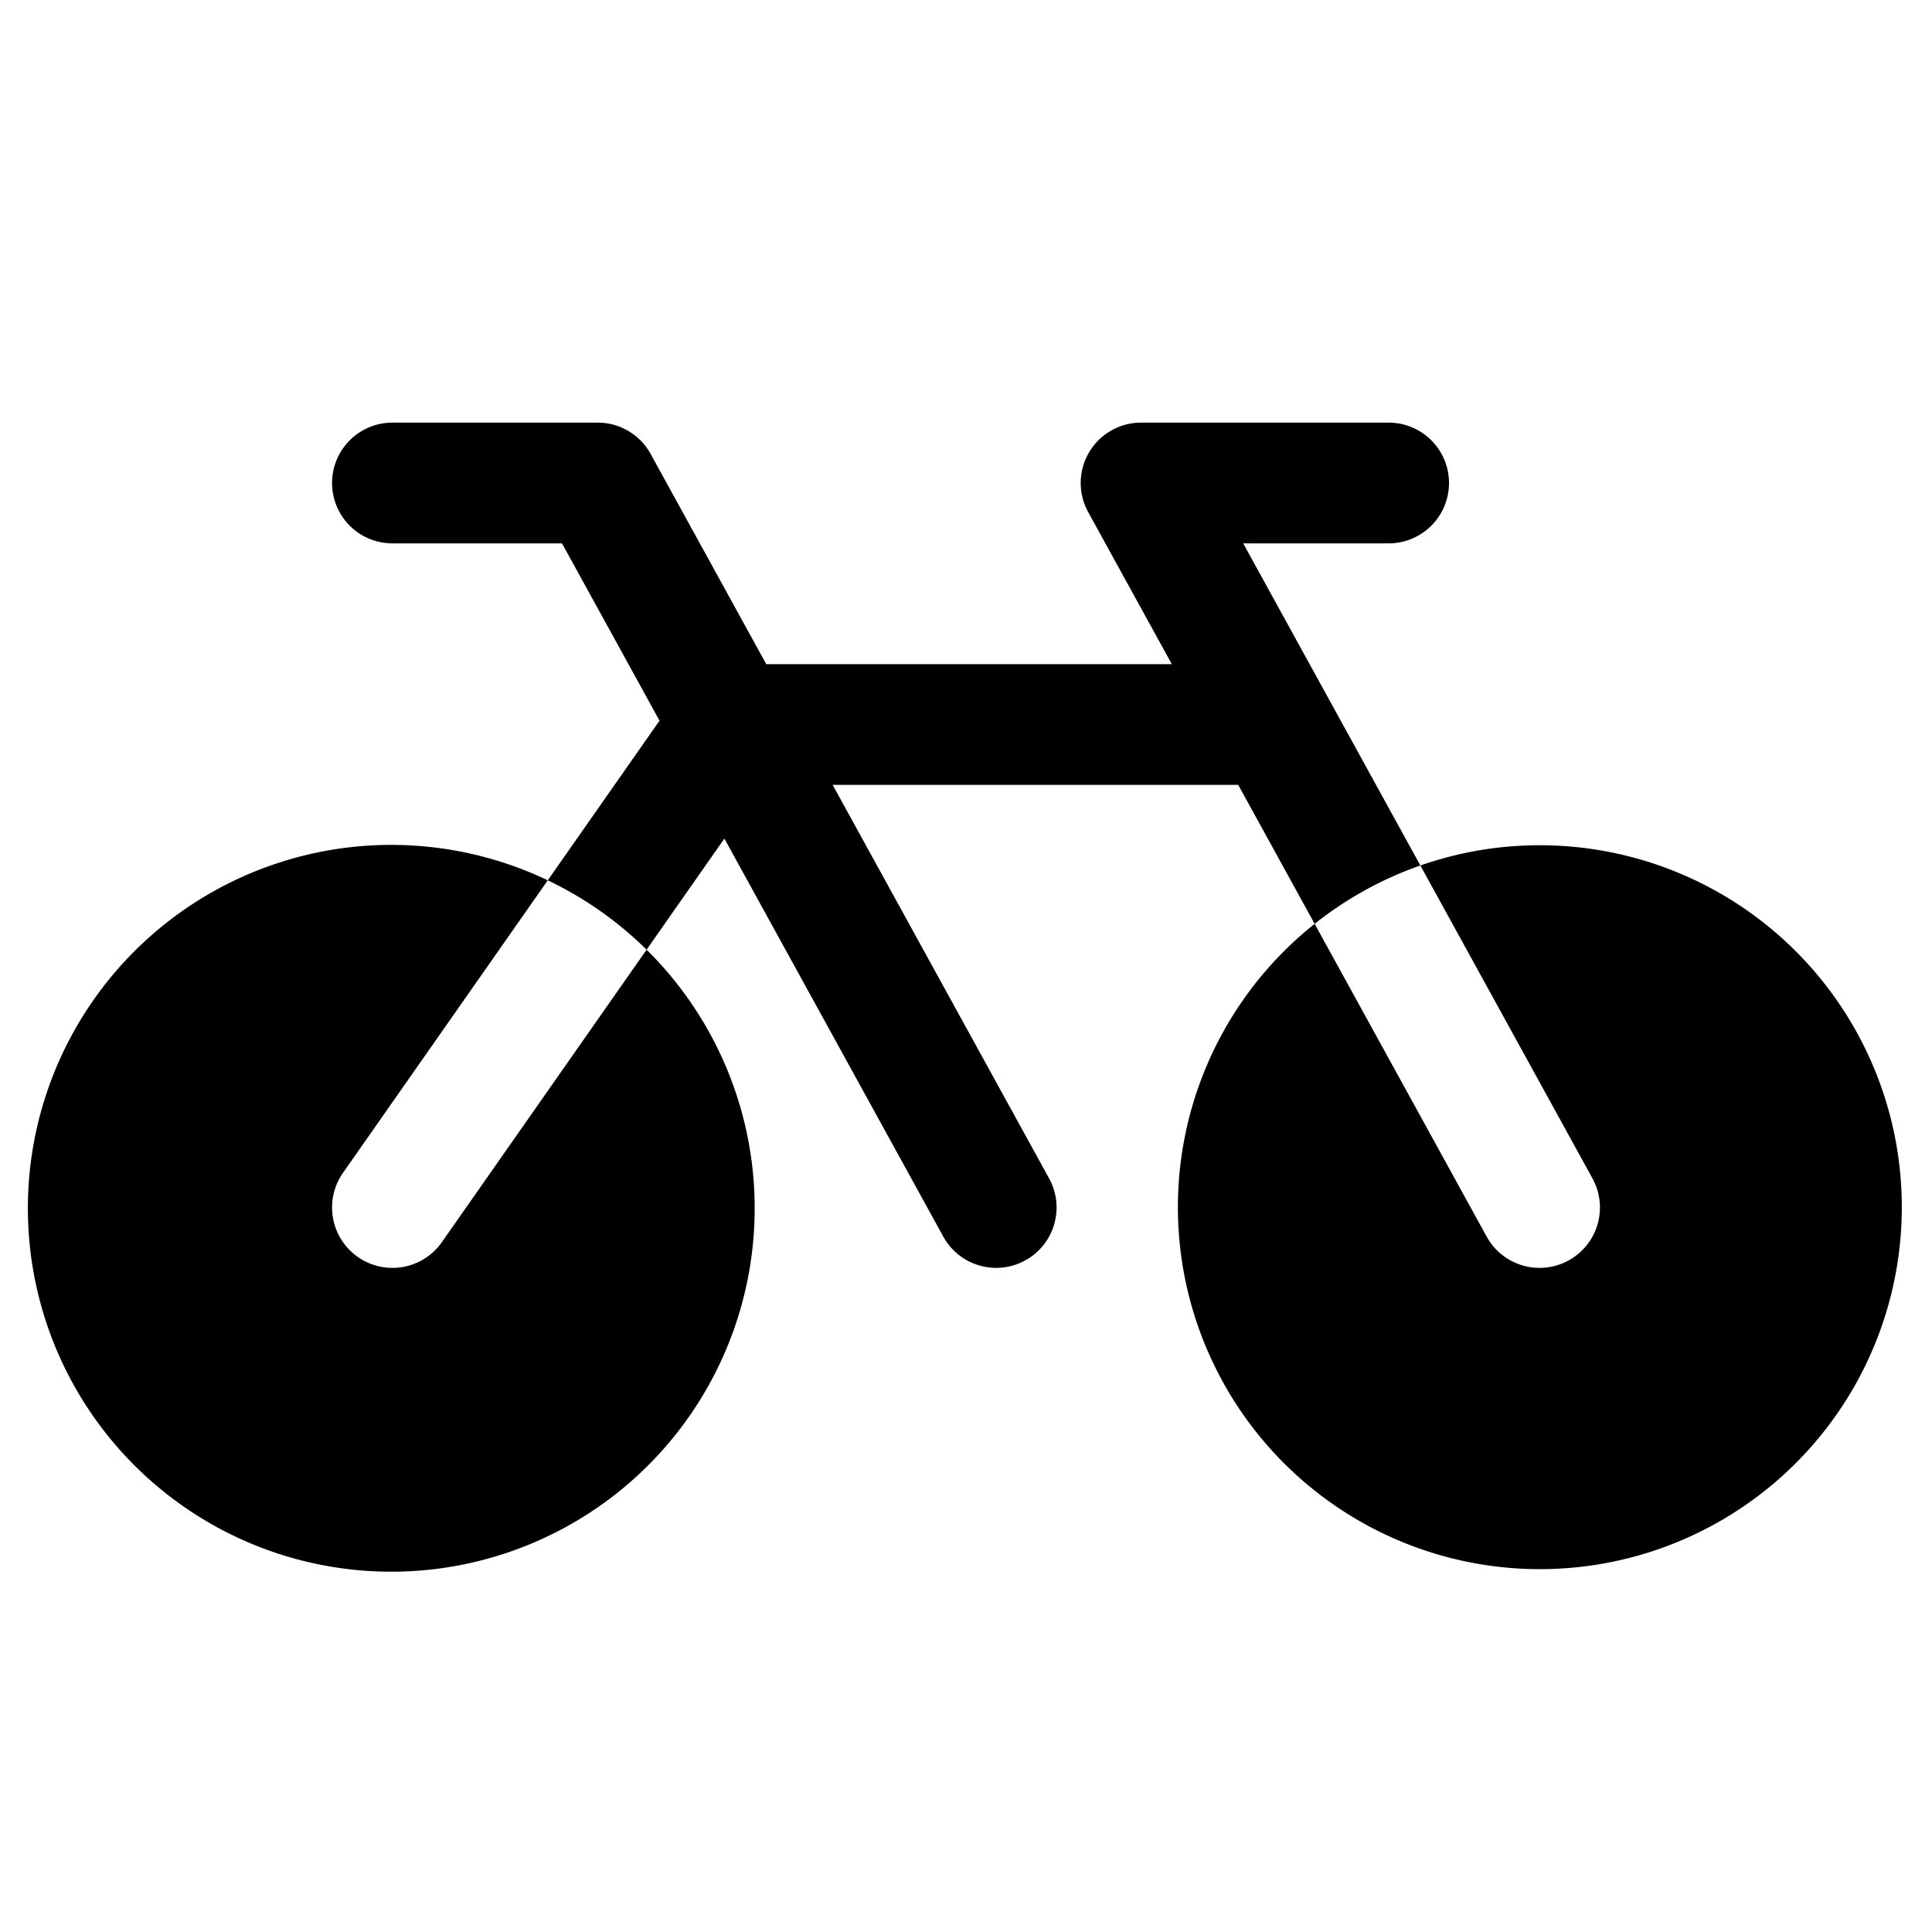 <svg id="Layer_1" data-name="Layer 1" xmlns="http://www.w3.org/2000/svg" viewBox="0 0 256 256">
  <rect width="256" height="256" fill="none"/>
  <g>
    <path d="M51.993,168A8.001,8.001,0,0,1,45.446,155.412l27.136-38.766a48.153,48.153,0,1,0,13.095,9.193l-27.124,38.749A7.989,7.989,0,0,1,51.993,168Z"/>
    <path d="M204,112a47.77,47.77,0,0,0-15.794,2.682l22.804,41.462A8,8,0,1,1,196.99,163.855l-22.792-41.441A47.961,47.961,0,1,0,204,112Z"/>
    <path d="M175.842,92.203l-.02-.037L164.73,72h19.27a8,8,0,0,0,0-16H151.2a8,8,0,0,0-7.01,11.855L155.27,88H101.53L86.21,60.145A8,8,0,0,0,79.2,56H52a8,8,0,0,0,0,16H74.469L87.39,95.492,72.582,116.646a48.204,48.204,0,0,1,13.095,9.193L95.983,111.116,124.99,163.855a8,8,0,1,0,14.02-7.711L110.33,104h53.74l10.128,18.414a47.948,47.948,0,0,1,14.008-7.732Z"/>
  </g>
</svg>
